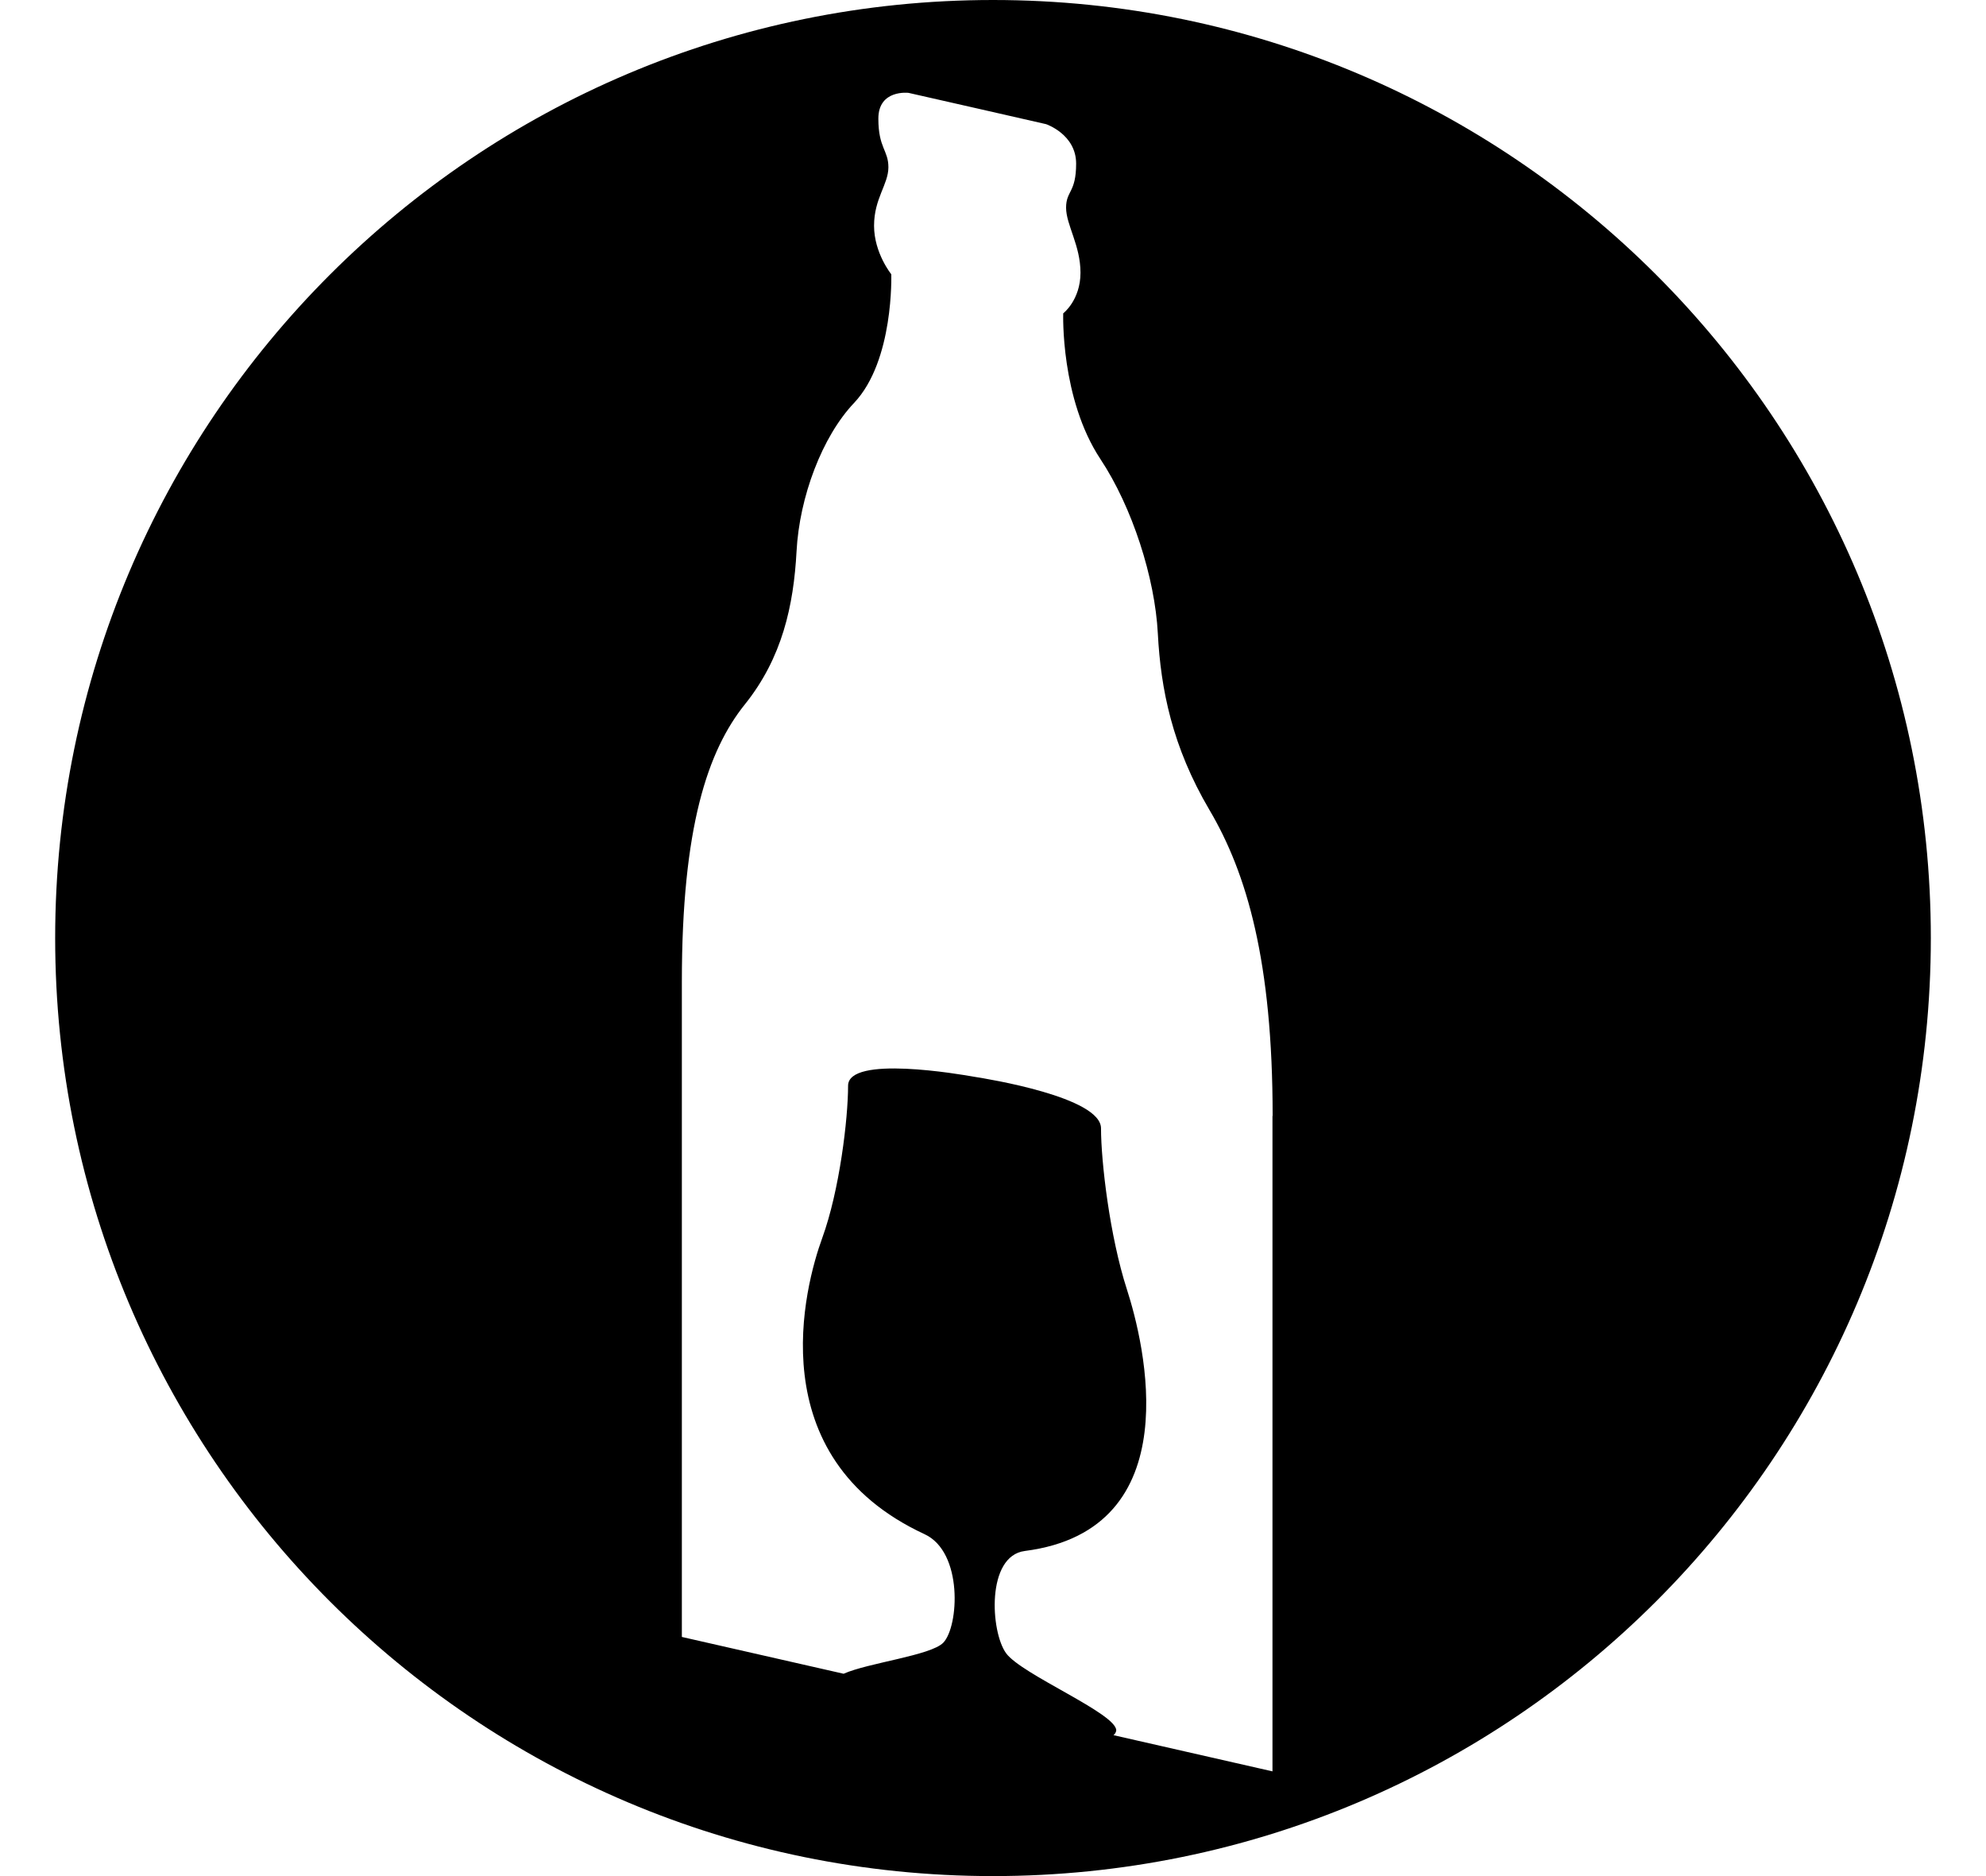 <svg version="1.1" id="Calque_1" xmlns="http://www.w3.org/2000/svg" xmlns:xlink="http://www.w3.org/1999/xlink" x="0px" y="0px"
	 width="36px" height="34px" viewBox="0 0 36 34" enable-background="new 0 0 36 34" xml:space="preserve">
<path d="M18,0C8.611,0,1,7.611,1,17s7.611,17,17,17s17-7.611,17-17S27.389,0,18,0z M23.066,20.225v11.877l-2.882-0.656
	c0.028-0.021,0.046-0.053,0.05-0.087c0-0.308-1.713-1.01-1.996-1.397c-0.284-0.388-0.364-1.764,0.339-1.854
	c3.008-0.386,2.162-3.778,1.85-4.741c-0.312-0.965-0.469-2.319-0.469-2.918c0-0.566-2.059-0.897-2.293-0.934
	c-0.258-0.046-2.292-0.398-2.292,0.162c0,0.6-0.155,1.9-0.469,2.761c-0.313,0.86-1.155,3.97,1.854,5.365
	c0.705,0.324,0.623,1.677,0.34,1.968c-0.23,0.233-1.36,0.363-1.806,0.562l-2.932-0.667V17.788c0-2.797,0.468-4.184,1.144-5.025
	c0.675-0.842,0.882-1.788,0.935-2.772c0.052-0.984,0.463-2.078,1.042-2.688c0.727-0.766,0.675-2.333,0.675-2.333
	s-0.312-0.384-0.312-0.879s0.26-0.749,0.26-1.06s-0.182-0.347-0.182-0.881c0-0.534,0.547-0.467,0.547-0.467l1.247,0.283l1.246,0.284
	c0,0,0.545,0.183,0.545,0.715s-0.182,0.488-0.182,0.799s0.261,0.682,0.261,1.178c0,0.497-0.313,0.737-0.313,0.737
	s-0.053,1.543,0.675,2.642c0.577,0.871,0.988,2.152,1.04,3.16c0.053,1.007,0.259,2.049,0.936,3.198
	c0.678,1.148,1.145,2.747,1.145,5.545H23.066z"/>
</svg>
